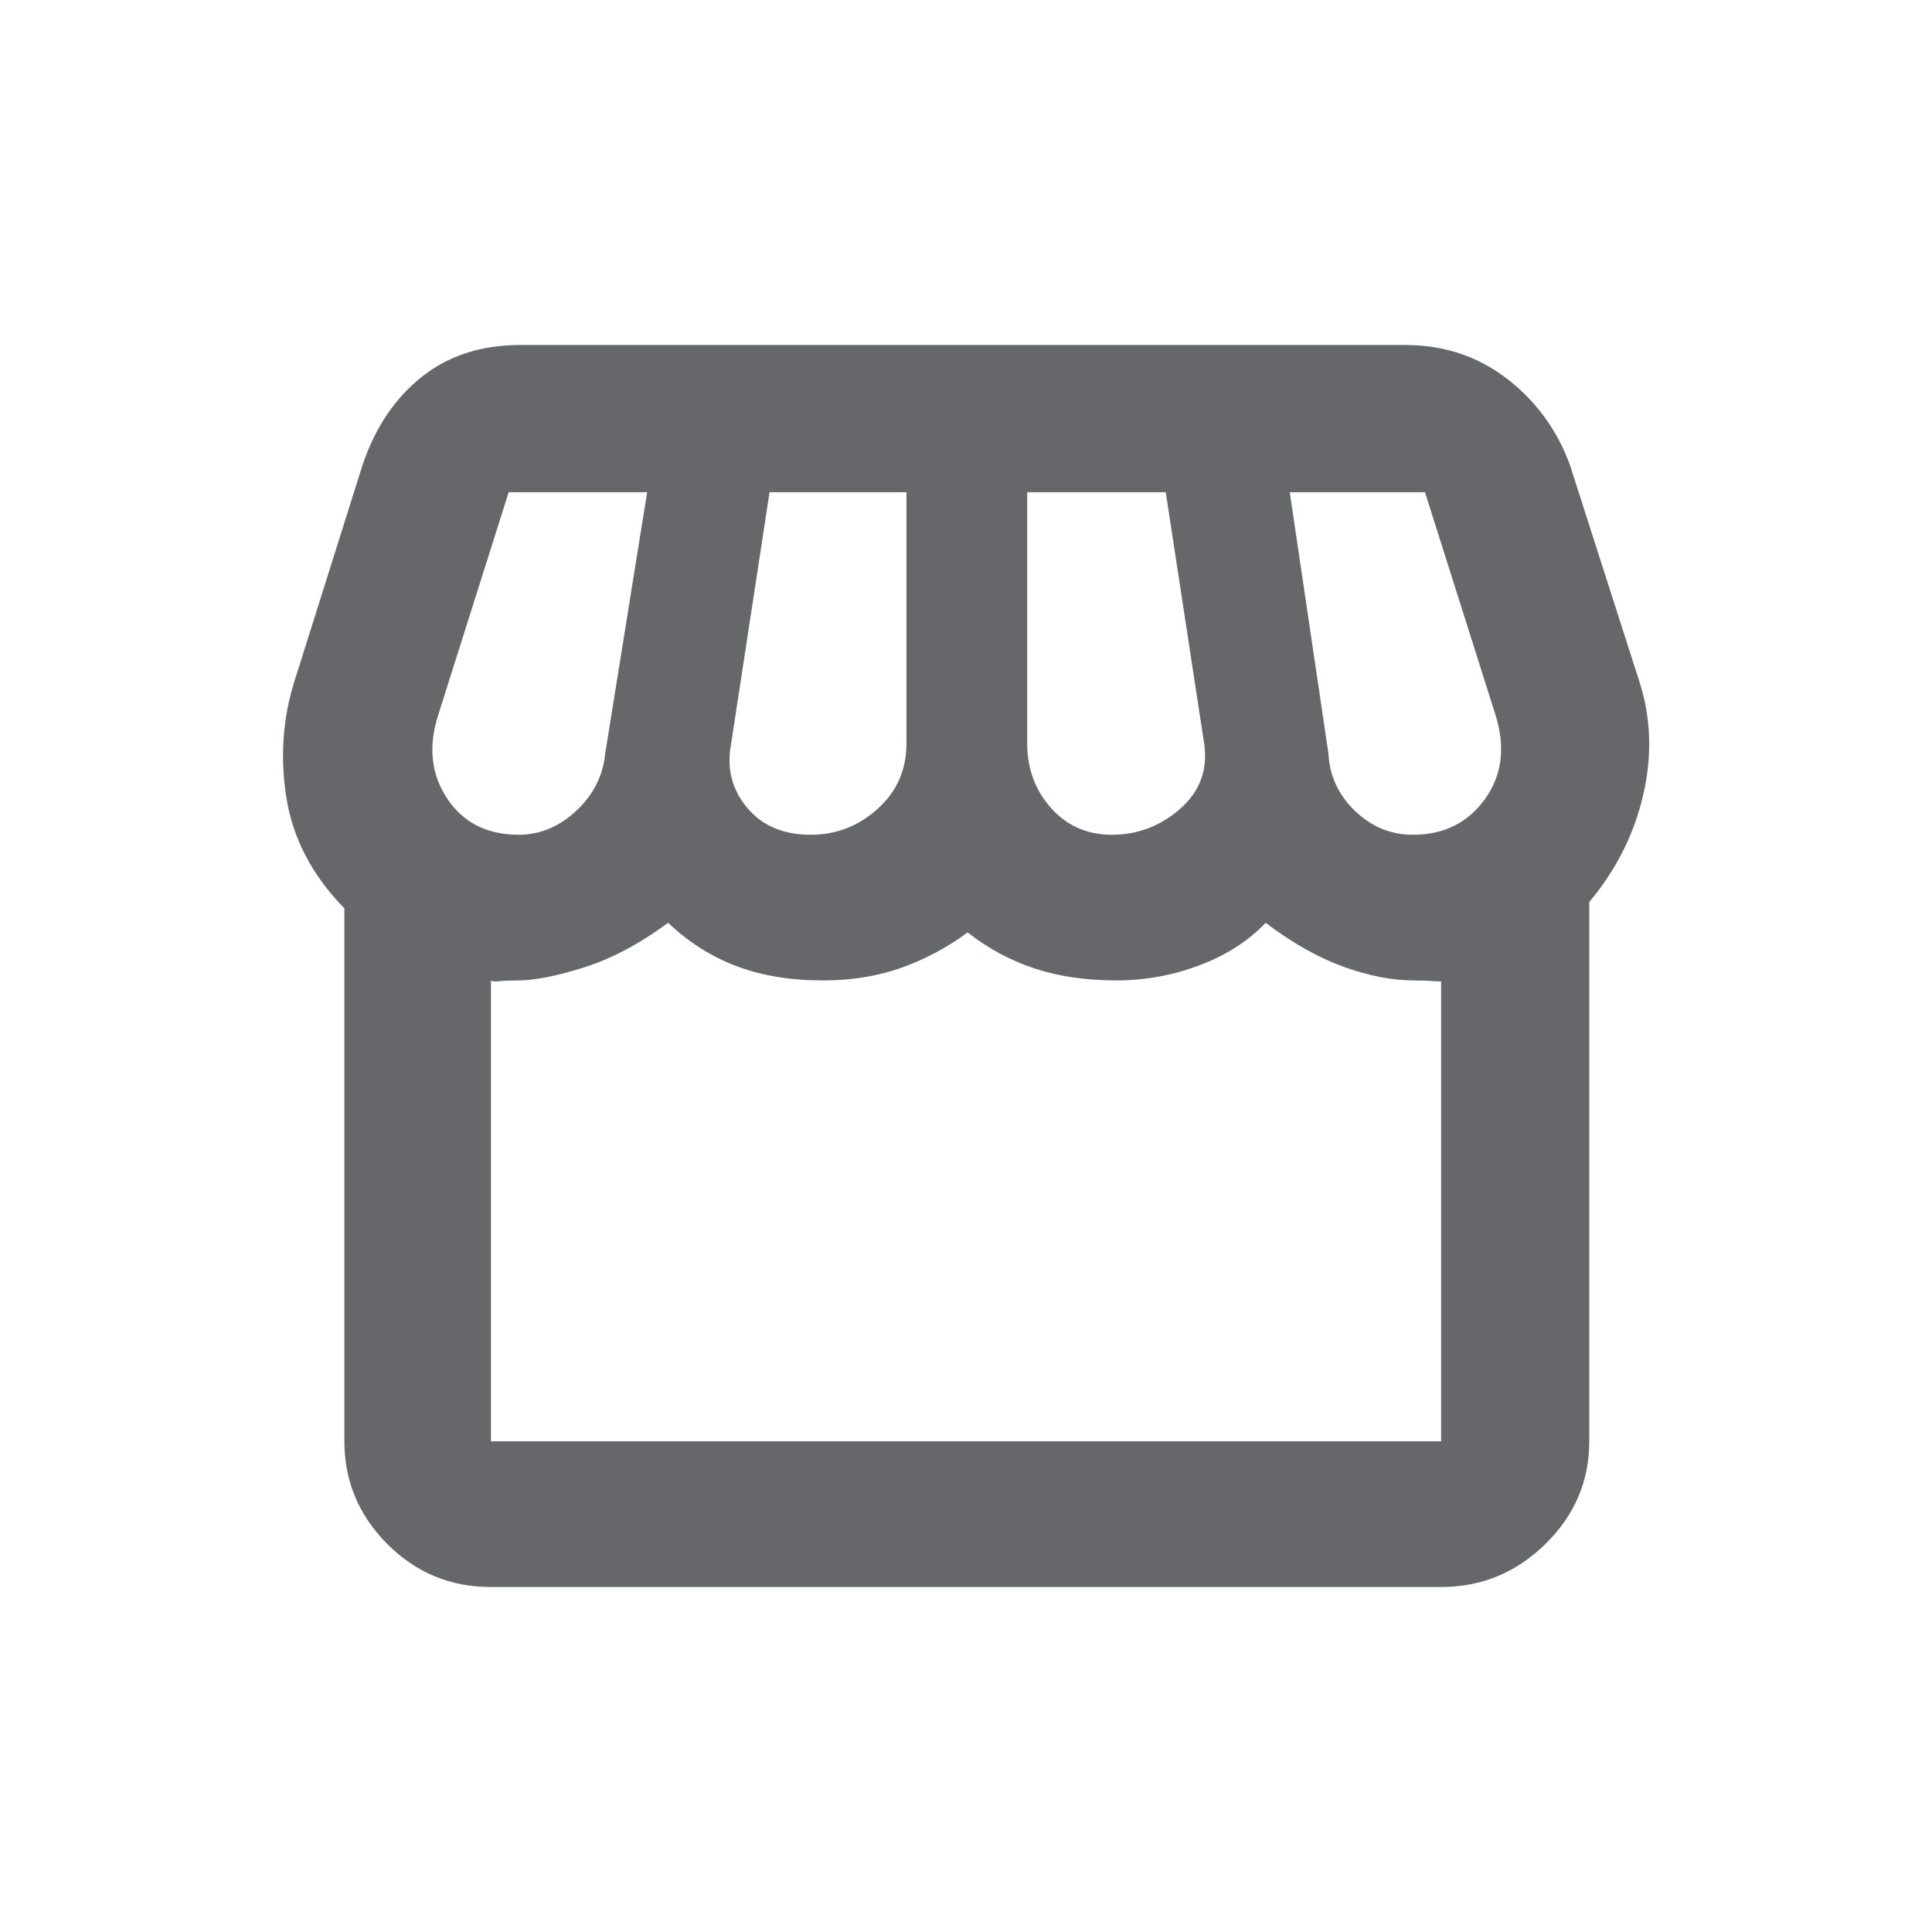 <svg width="28" height="28" viewBox="0 0 28 28" fill="none" xmlns="http://www.w3.org/2000/svg">
<path d="M23.033 13.072V20.889C23.033 21.464 22.822 21.96 22.398 22.376C21.975 22.792 21.471 23 20.886 23H7.115C6.527 23 6.026 22.792 5.612 22.376C5.198 21.96 4.991 21.464 4.991 20.889V13.165C4.524 12.686 4.244 12.152 4.151 11.563C4.058 10.975 4.097 10.411 4.268 9.871L5.253 6.743C5.436 6.199 5.722 5.773 6.11 5.464C6.498 5.155 6.974 5 7.538 5H20.366C20.924 5 21.415 5.162 21.838 5.487C22.261 5.812 22.566 6.229 22.753 6.74L23.757 9.871C23.928 10.397 23.947 10.946 23.815 11.518C23.683 12.09 23.422 12.608 23.033 13.072ZM16.113 12.098C16.485 12.098 16.814 11.974 17.098 11.727C17.383 11.479 17.502 11.17 17.455 10.799L16.895 7.134H14.887V10.776C14.887 11.141 15.003 11.453 15.233 11.711C15.464 11.969 15.757 12.098 16.113 12.098ZM11.749 12.098C12.118 12.098 12.442 11.973 12.72 11.722C12.998 11.472 13.137 11.156 13.137 10.776V7.134H11.153L10.593 10.799C10.531 11.139 10.608 11.441 10.826 11.704C11.044 11.966 11.352 12.098 11.749 12.098ZM7.517 12.098C7.825 12.098 8.103 11.982 8.352 11.75C8.601 11.518 8.741 11.24 8.772 10.915L9.379 7.134H7.372L6.345 10.381C6.205 10.833 6.252 11.232 6.485 11.579C6.718 11.925 7.063 12.098 7.517 12.098ZM20.478 12.098C20.921 12.098 21.267 11.928 21.516 11.588C21.765 11.247 21.82 10.845 21.68 10.381L20.652 7.134H18.692L19.252 10.915C19.268 11.24 19.395 11.518 19.635 11.75C19.875 11.982 20.156 12.098 20.478 12.098ZM7.115 20.889H20.886V14.209C20.931 14.224 20.899 14.228 20.791 14.22C20.683 14.213 20.581 14.209 20.486 14.209C20.177 14.209 19.84 14.143 19.474 14.012C19.108 13.88 18.731 13.668 18.343 13.374C18.093 13.637 17.775 13.841 17.388 13.988C17.001 14.135 16.597 14.209 16.178 14.209C15.738 14.209 15.343 14.151 14.992 14.035C14.642 13.919 14.319 13.745 14.024 13.513C13.732 13.729 13.415 13.899 13.07 14.023C12.726 14.147 12.345 14.209 11.928 14.209C11.451 14.209 11.03 14.139 10.666 13.999C10.302 13.86 9.974 13.651 9.683 13.374C9.262 13.683 8.854 13.899 8.457 14.023C8.06 14.147 7.745 14.209 7.512 14.209C7.403 14.209 7.314 14.213 7.245 14.22C7.176 14.228 7.133 14.224 7.115 14.209V20.889Z" fill="#65676B"/>
</svg>
